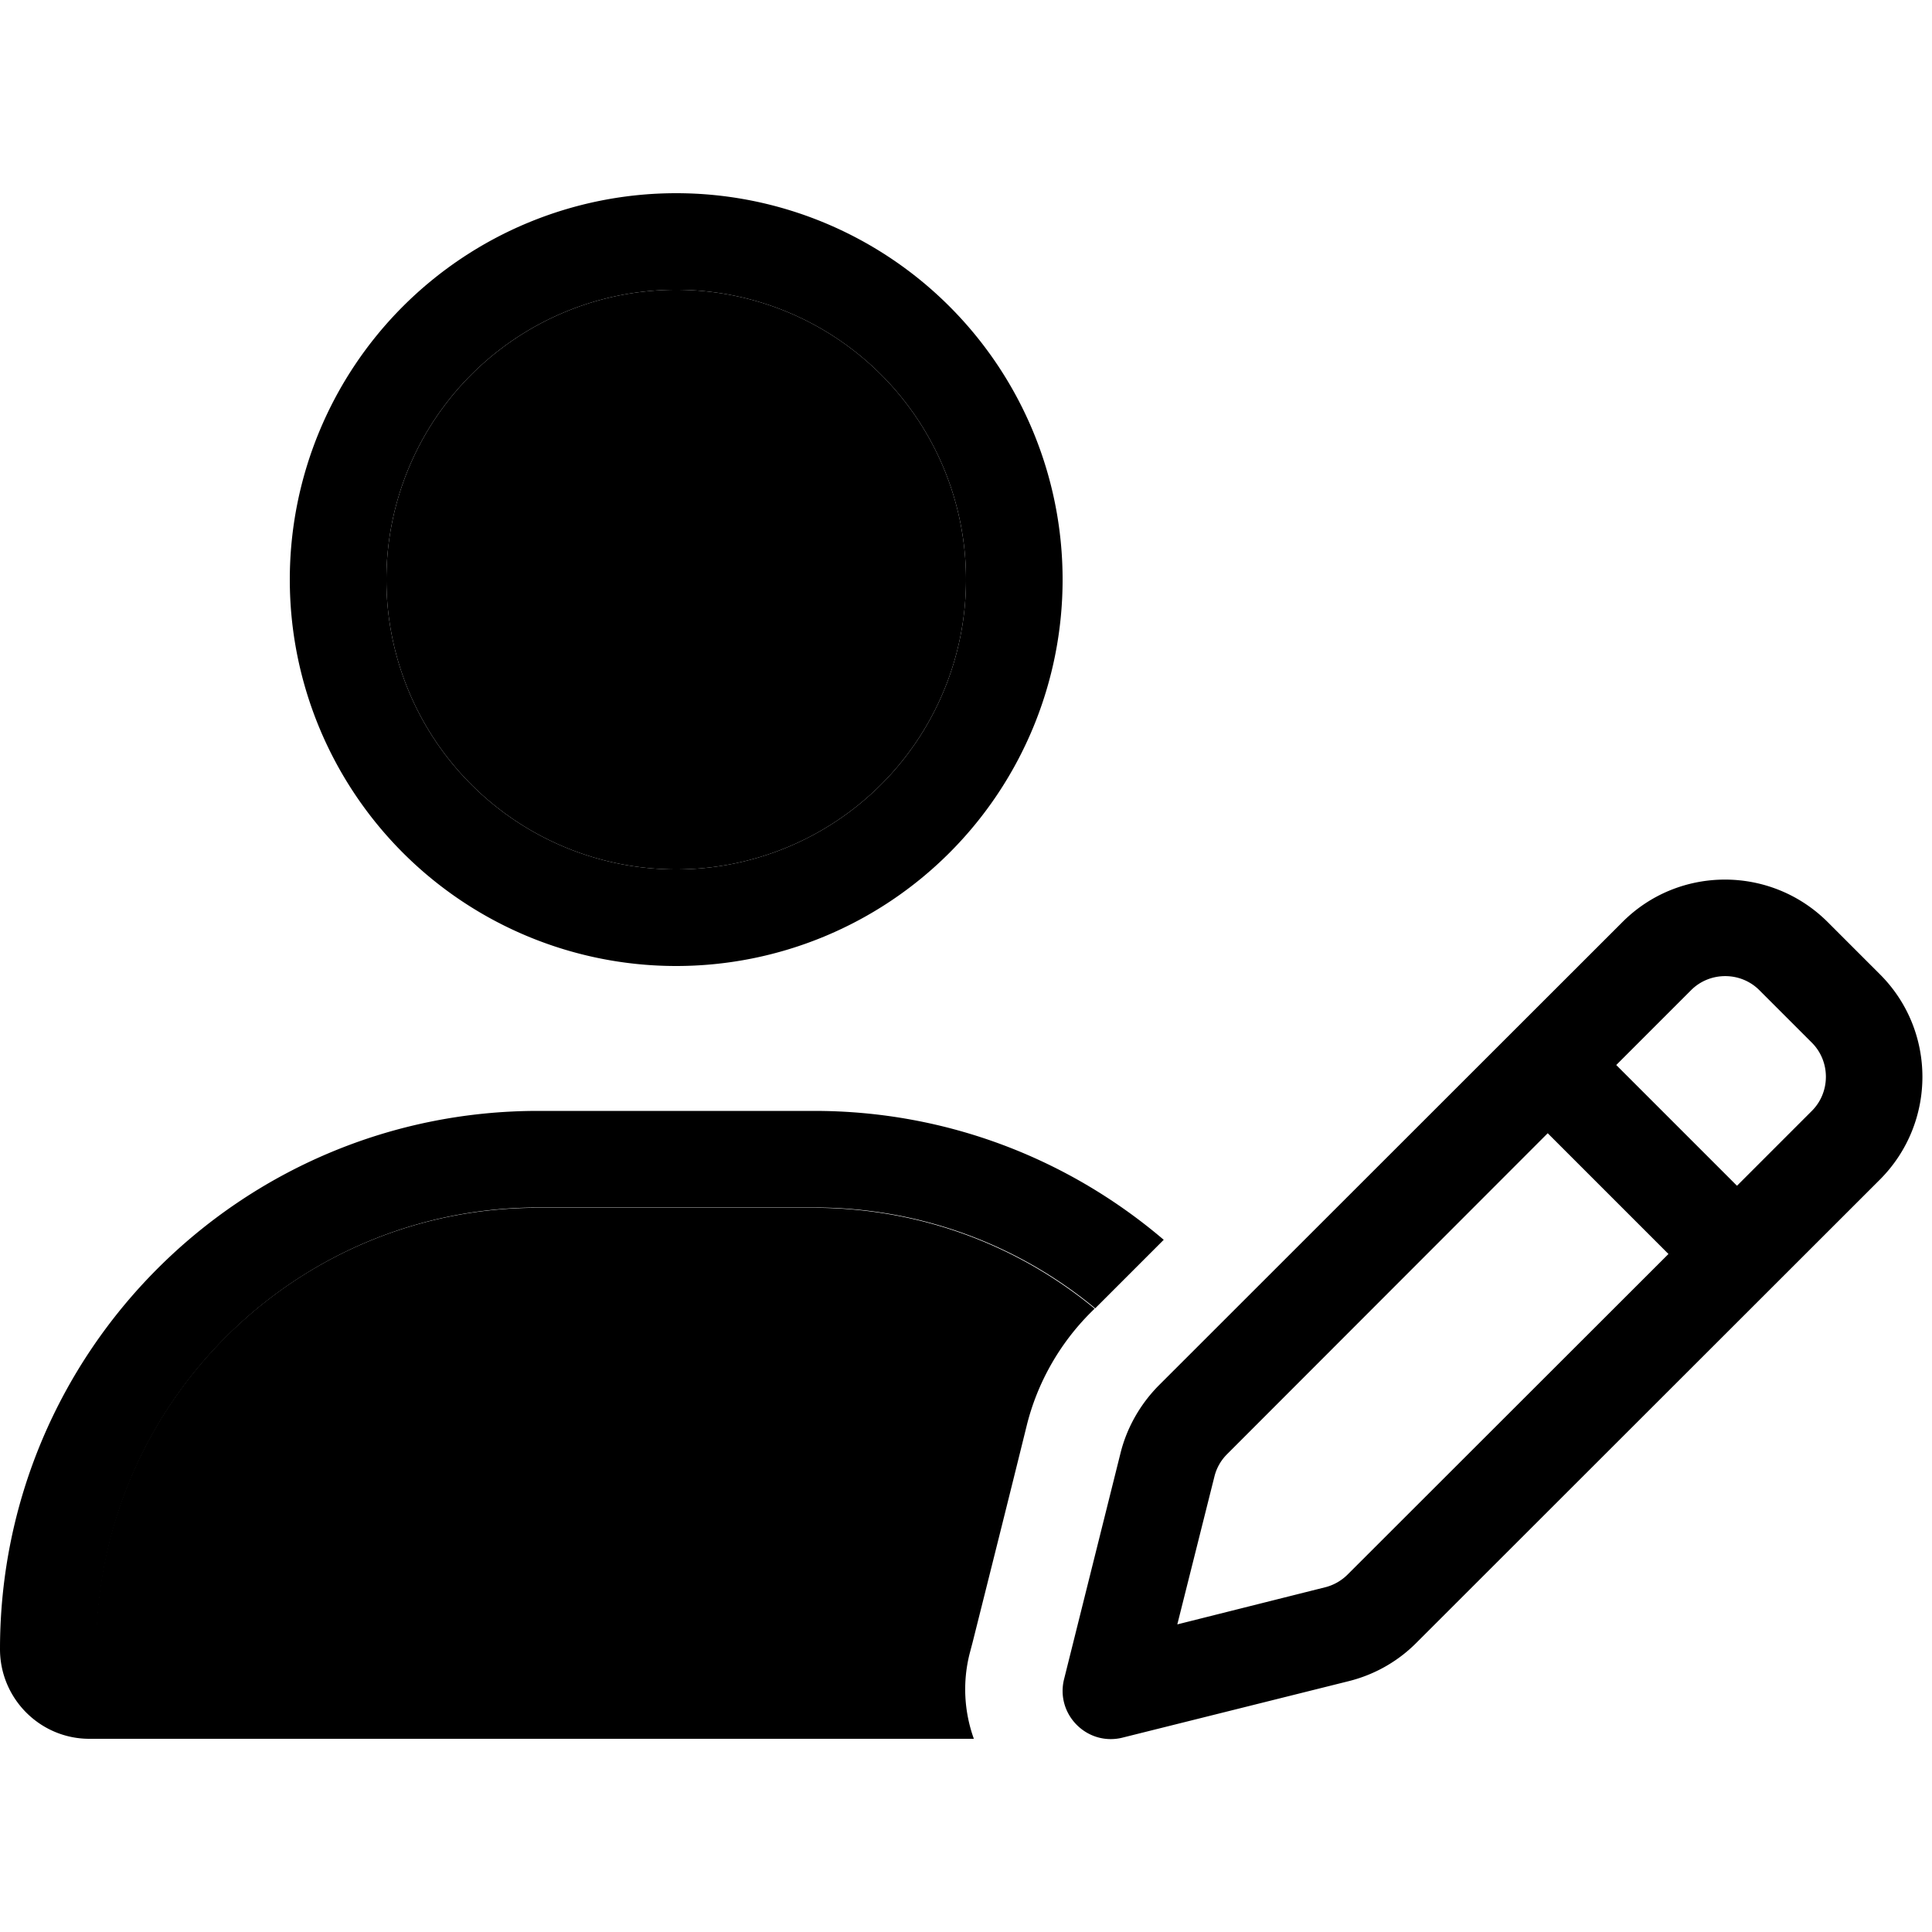 <svg xmlns="http://www.w3.org/2000/svg" width="24" height="24" viewBox="0 0 640 512"><path class="pr-icon-duotone-secondary" d="M32 480l290.2 0c6-23.9 12-47.8 17.9-71.7c3.5-14.2 10.9-27.2 21.2-37.5l1.3-1.3c-25.3-20.9-57.7-33.4-93.1-33.4l-91.4 0c-80 0-145 64.3-146.3 144zm96-352a96 96 0 1 0 192 0 96 96 0 1 0 -192 0z"/><path class="pr-icon-duotone-primary" d="M320 128a96 96 0 1 0 -192 0 96 96 0 1 0 192 0zM96 128a128 128 0 1 1 256 0A128 128 0 1 1 96 128zM32 480l290.2 0-1 3.8c-2.4 9.5-1.8 19.3 1.4 28.2l-293 0C13.3 512 0 498.7 0 482.3C0 383.8 79.8 304 178.3 304l91.4 0c44.2 0 84.6 16.1 115.8 42.7l-22.7 22.7c-25.3-20.9-57.7-33.4-93.1-33.4l-91.4 0c-80 0-145 64.3-146.3 144zM582.8 264c-6.2-6.2-16.4-6.2-22.6 0l-24.8 24.8 40 40L600.2 304c6.2-6.2 6.2-16.4 0-22.6L582.8 264zM406.5 417.7c-2.1 2.1-3.5 4.6-4.2 7.4l-12.3 49 49-12.3c2.8-.7 5.4-2.2 7.4-4.2L552.7 351.4l-40-40L406.5 417.7zM537.5 241.4c18.7-18.7 49.1-18.7 67.9 0l17.4 17.4c18.7 18.7 18.7 49.1 0 67.9L469.1 480.3c-6.2 6.2-13.9 10.5-22.3 12.6l-74.9 18.7c-5.5 1.4-11.2-.2-15.2-4.2s-5.6-9.7-4.2-15.2l18.7-74.9c2.1-8.4 6.5-16.1 12.6-22.3L537.5 241.4z"/></svg>